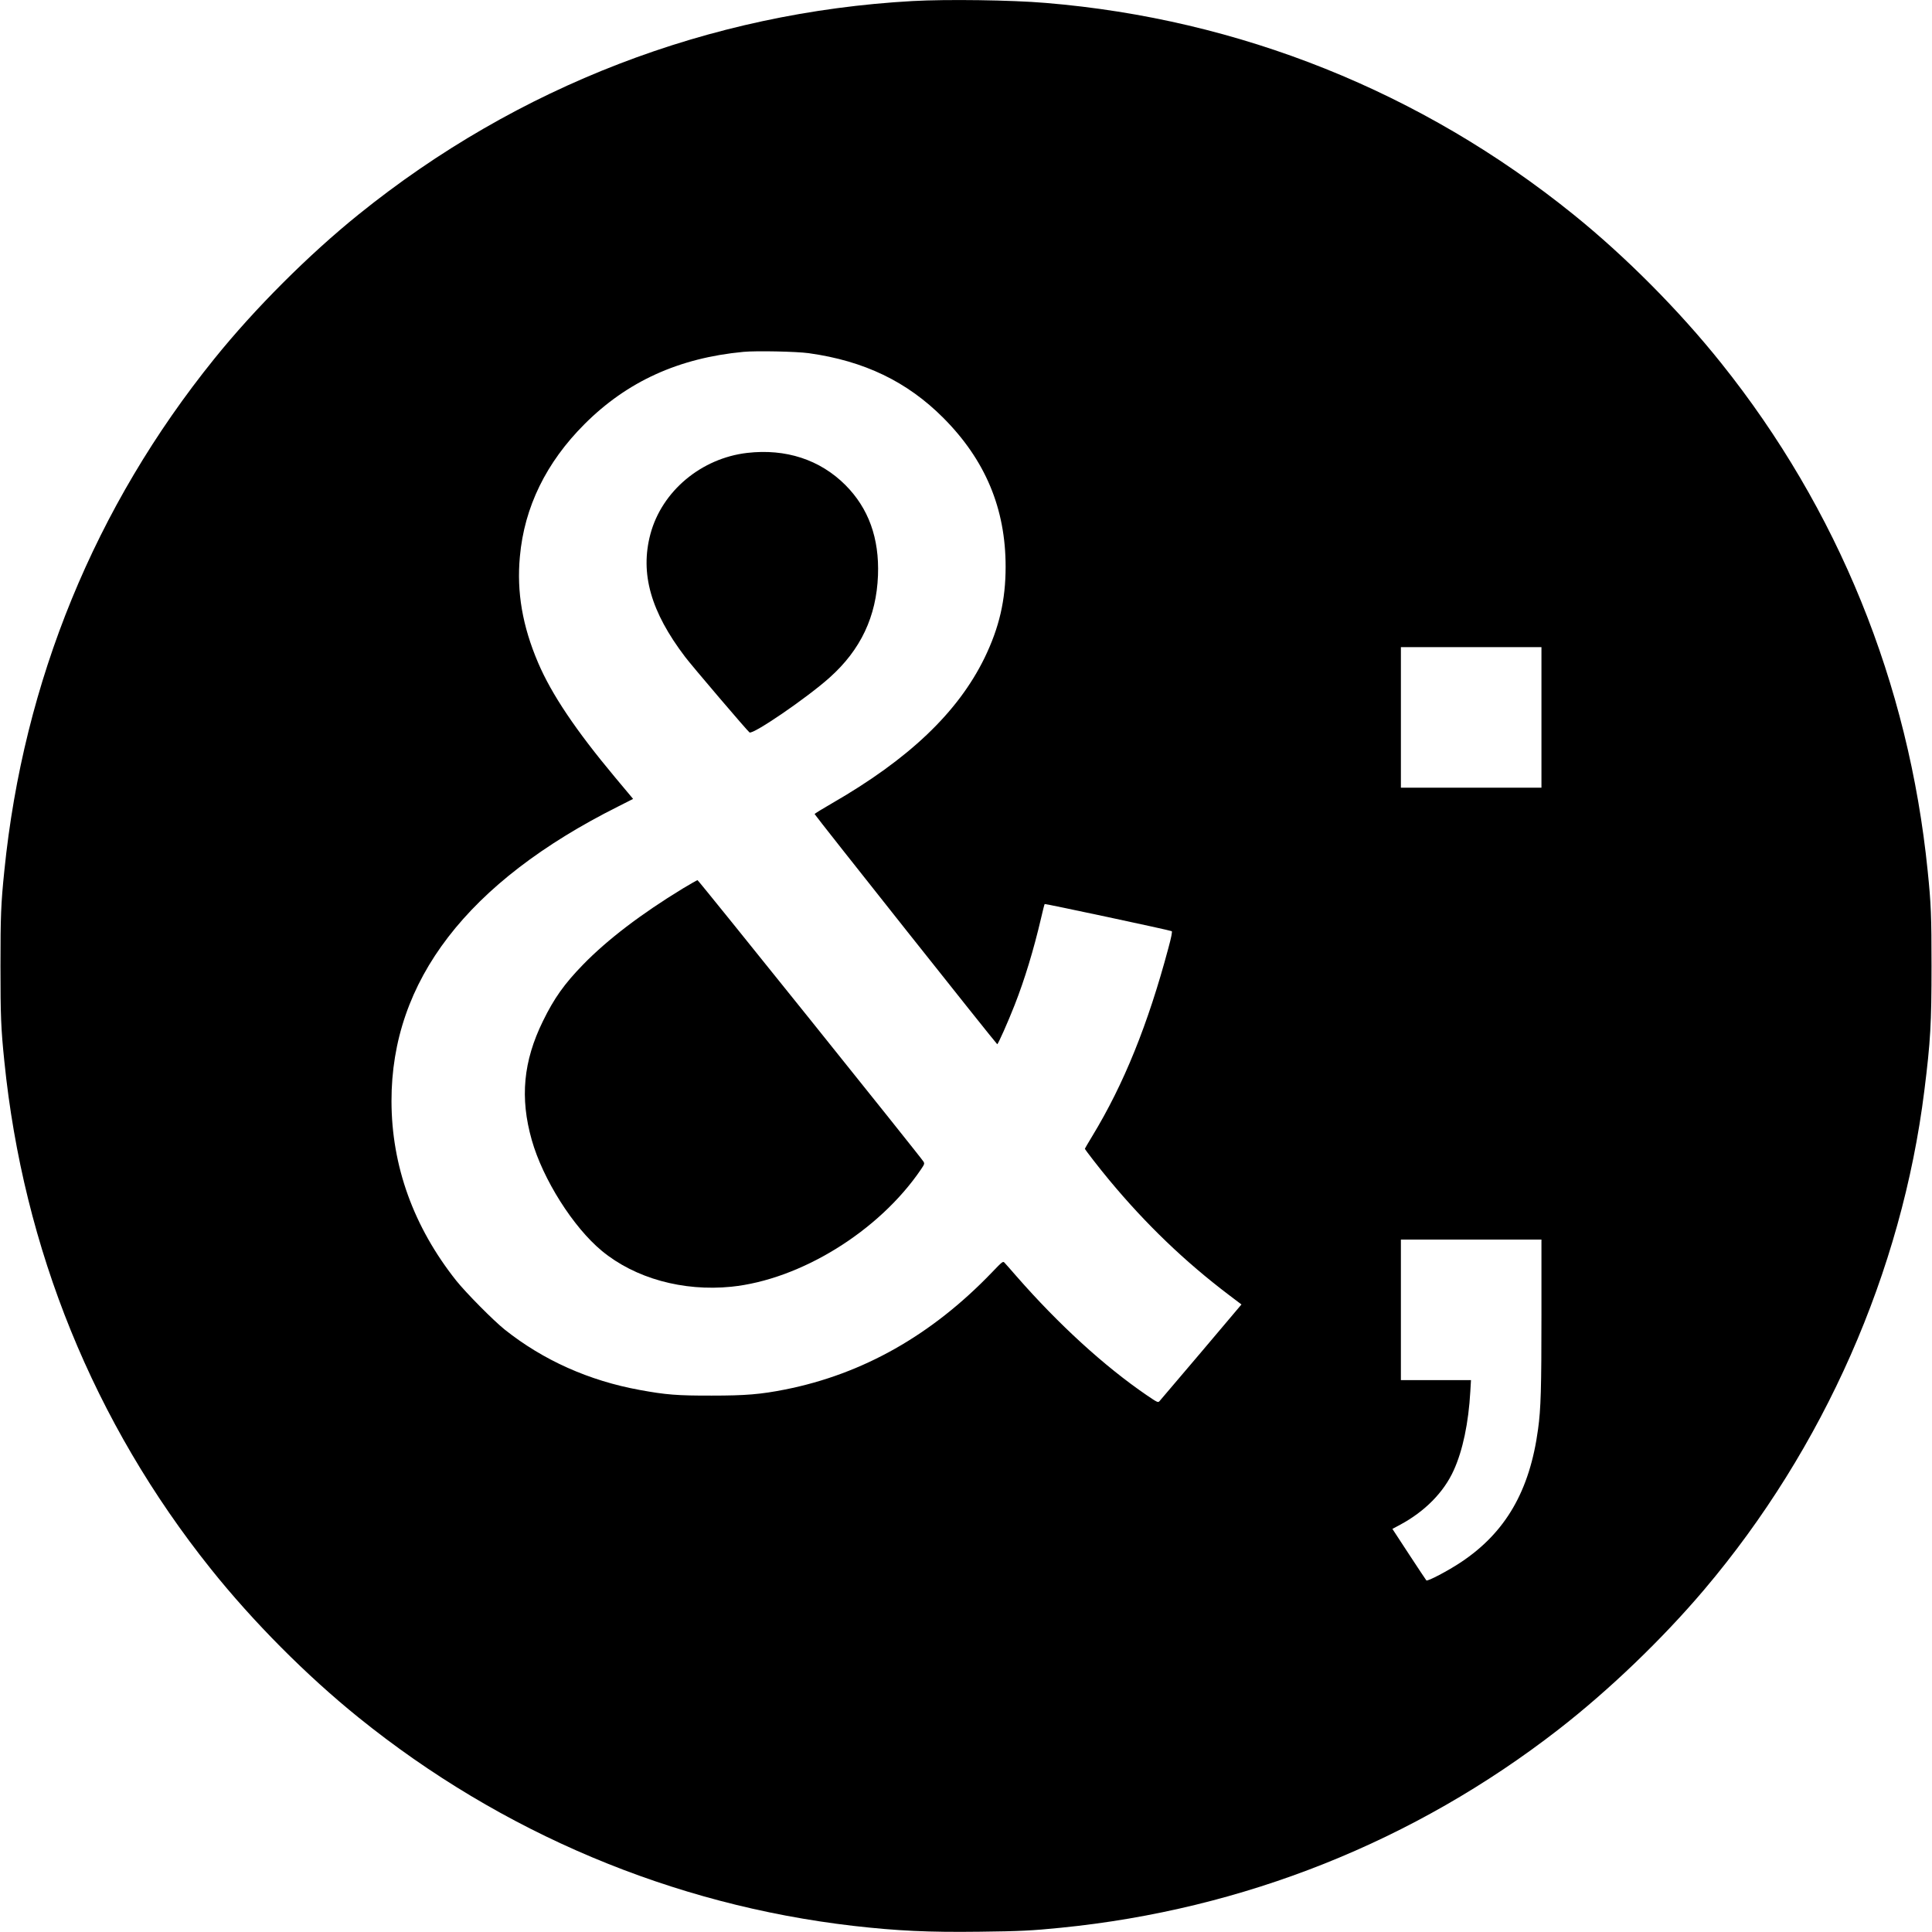 <?xml version="1.0" standalone="no"?>
<!DOCTYPE svg PUBLIC "-//W3C//DTD SVG 20010904//EN"
 "http://www.w3.org/TR/2001/REC-SVG-20010904/DTD/svg10.dtd">
<svg version="1.0" xmlns="http://www.w3.org/2000/svg"
 width="2048pt" height="2048pt" viewBox="0 0 2048 2048"
 preserveAspectRatio="xMidYMid meet">
<g transform="translate(0,2048) scale(0.1,-0.1)"
fill="#000000" stroke="none">
<path d="M9675 20469 c-2156 -120 -4190 -904 -5872 -2261 -530 -427 -1104
-1001 -1531 -1531 -1265 -1567 -2023 -3416 -2226 -5427 -36 -350 -41 -482 -41
-1010 0 -528 5 -660 41 -1010 201 -1989 950 -3832 2188 -5380 448 -561 1017
-1133 1569 -1578 1514 -1222 3326 -1985 5242 -2207 465 -53 798 -69 1340 -62
429 5 550 11 860 42 1937 193 3748 915 5276 2102 539 419 1102 960 1545 1483
1268 1498 2094 3370 2333 5290 65 519 76 713 76 1320 0 528 -5 660 -41 1010
-201 1989 -950 3832 -2188 5380 -448 561 -1017 1133 -1569 1578 -1608 1298
-3537 2071 -5592 2241 -363 31 -1052 40 -1410 20z m-1101 -3733 c587 -82 1042
-301 1426 -686 445 -447 660 -960 660 -1577 0 -355 -68 -647 -224 -968 -282
-577 -802 -1072 -1621 -1543 -99 -57 -180 -107 -180 -111 0 -10 1927 -2439
1936 -2440 9 -1 113 233 184 414 107 272 202 586 280 919 19 82 36 151 39 153
5 5 1332 -278 1347 -288 7 -4 -5 -67 -36 -180 -216 -809 -473 -1444 -807
-1993 -43 -71 -78 -131 -78 -133 0 -8 158 -212 259 -333 387 -466 800 -863
1269 -1218 l132 -100 -426 -504 c-235 -277 -434 -511 -443 -521 -16 -17 -23
-13 -135 63 -448 306 -933 749 -1380 1260 -60 69 -117 134 -127 144 -17 19
-21 16 -139 -107 -635 -660 -1363 -1072 -2185 -1236 -263 -52 -421 -65 -780
-65 -365 -1 -487 9 -765 60 -536 98 -1022 315 -1430 640 -119 95 -409 388
-514 519 -452 570 -685 1215 -686 1902 -2 1275 804 2323 2403 3124 l158 80
-23 28 c-13 15 -89 106 -169 202 -416 498 -672 879 -815 1214 -166 389 -228
749 -193 1125 47 525 279 998 685 1404 452 452 998 701 1684 766 136 13 564 4
694 -14z m7766 -3861 l0 -745 -745 0 -745 0 0 745 0 745 745 0 745 0 0 -745z
m0 -6322 c0 -789 -6 -1008 -36 -1223 -88 -654 -345 -1096 -817 -1410 -135 -90
-355 -206 -367 -193 -4 4 -87 129 -184 277 l-176 269 82 44 c261 140 463 344
568 577 96 211 157 502 176 836 l7 120 -371 0 -372 0 0 745 0 745 745 0 745 0
0 -787z"/>
<path d="M7920 15679 c-487 -57 -903 -405 -1025 -859 -112 -419 3 -824 368
-1304 71 -94 661 -786 682 -800 36 -26 613 369 850 582 329 294 495 646 512
1082 15 396 -100 712 -346 959 -270 269 -631 387 -1041 340z"/>
<path d="M7239 11062 c-443 -270 -800 -542 -1059 -808 -198 -204 -306 -355
-425 -599 -208 -424 -245 -813 -118 -1260 118 -416 439 -924 743 -1175 352
-291 860 -431 1371 -380 734 75 1567 589 2011 1243 38 56 40 62 27 84 -28 47
-2384 2982 -2395 2983 -5 0 -75 -40 -155 -88z"/>
</g>
</svg>

